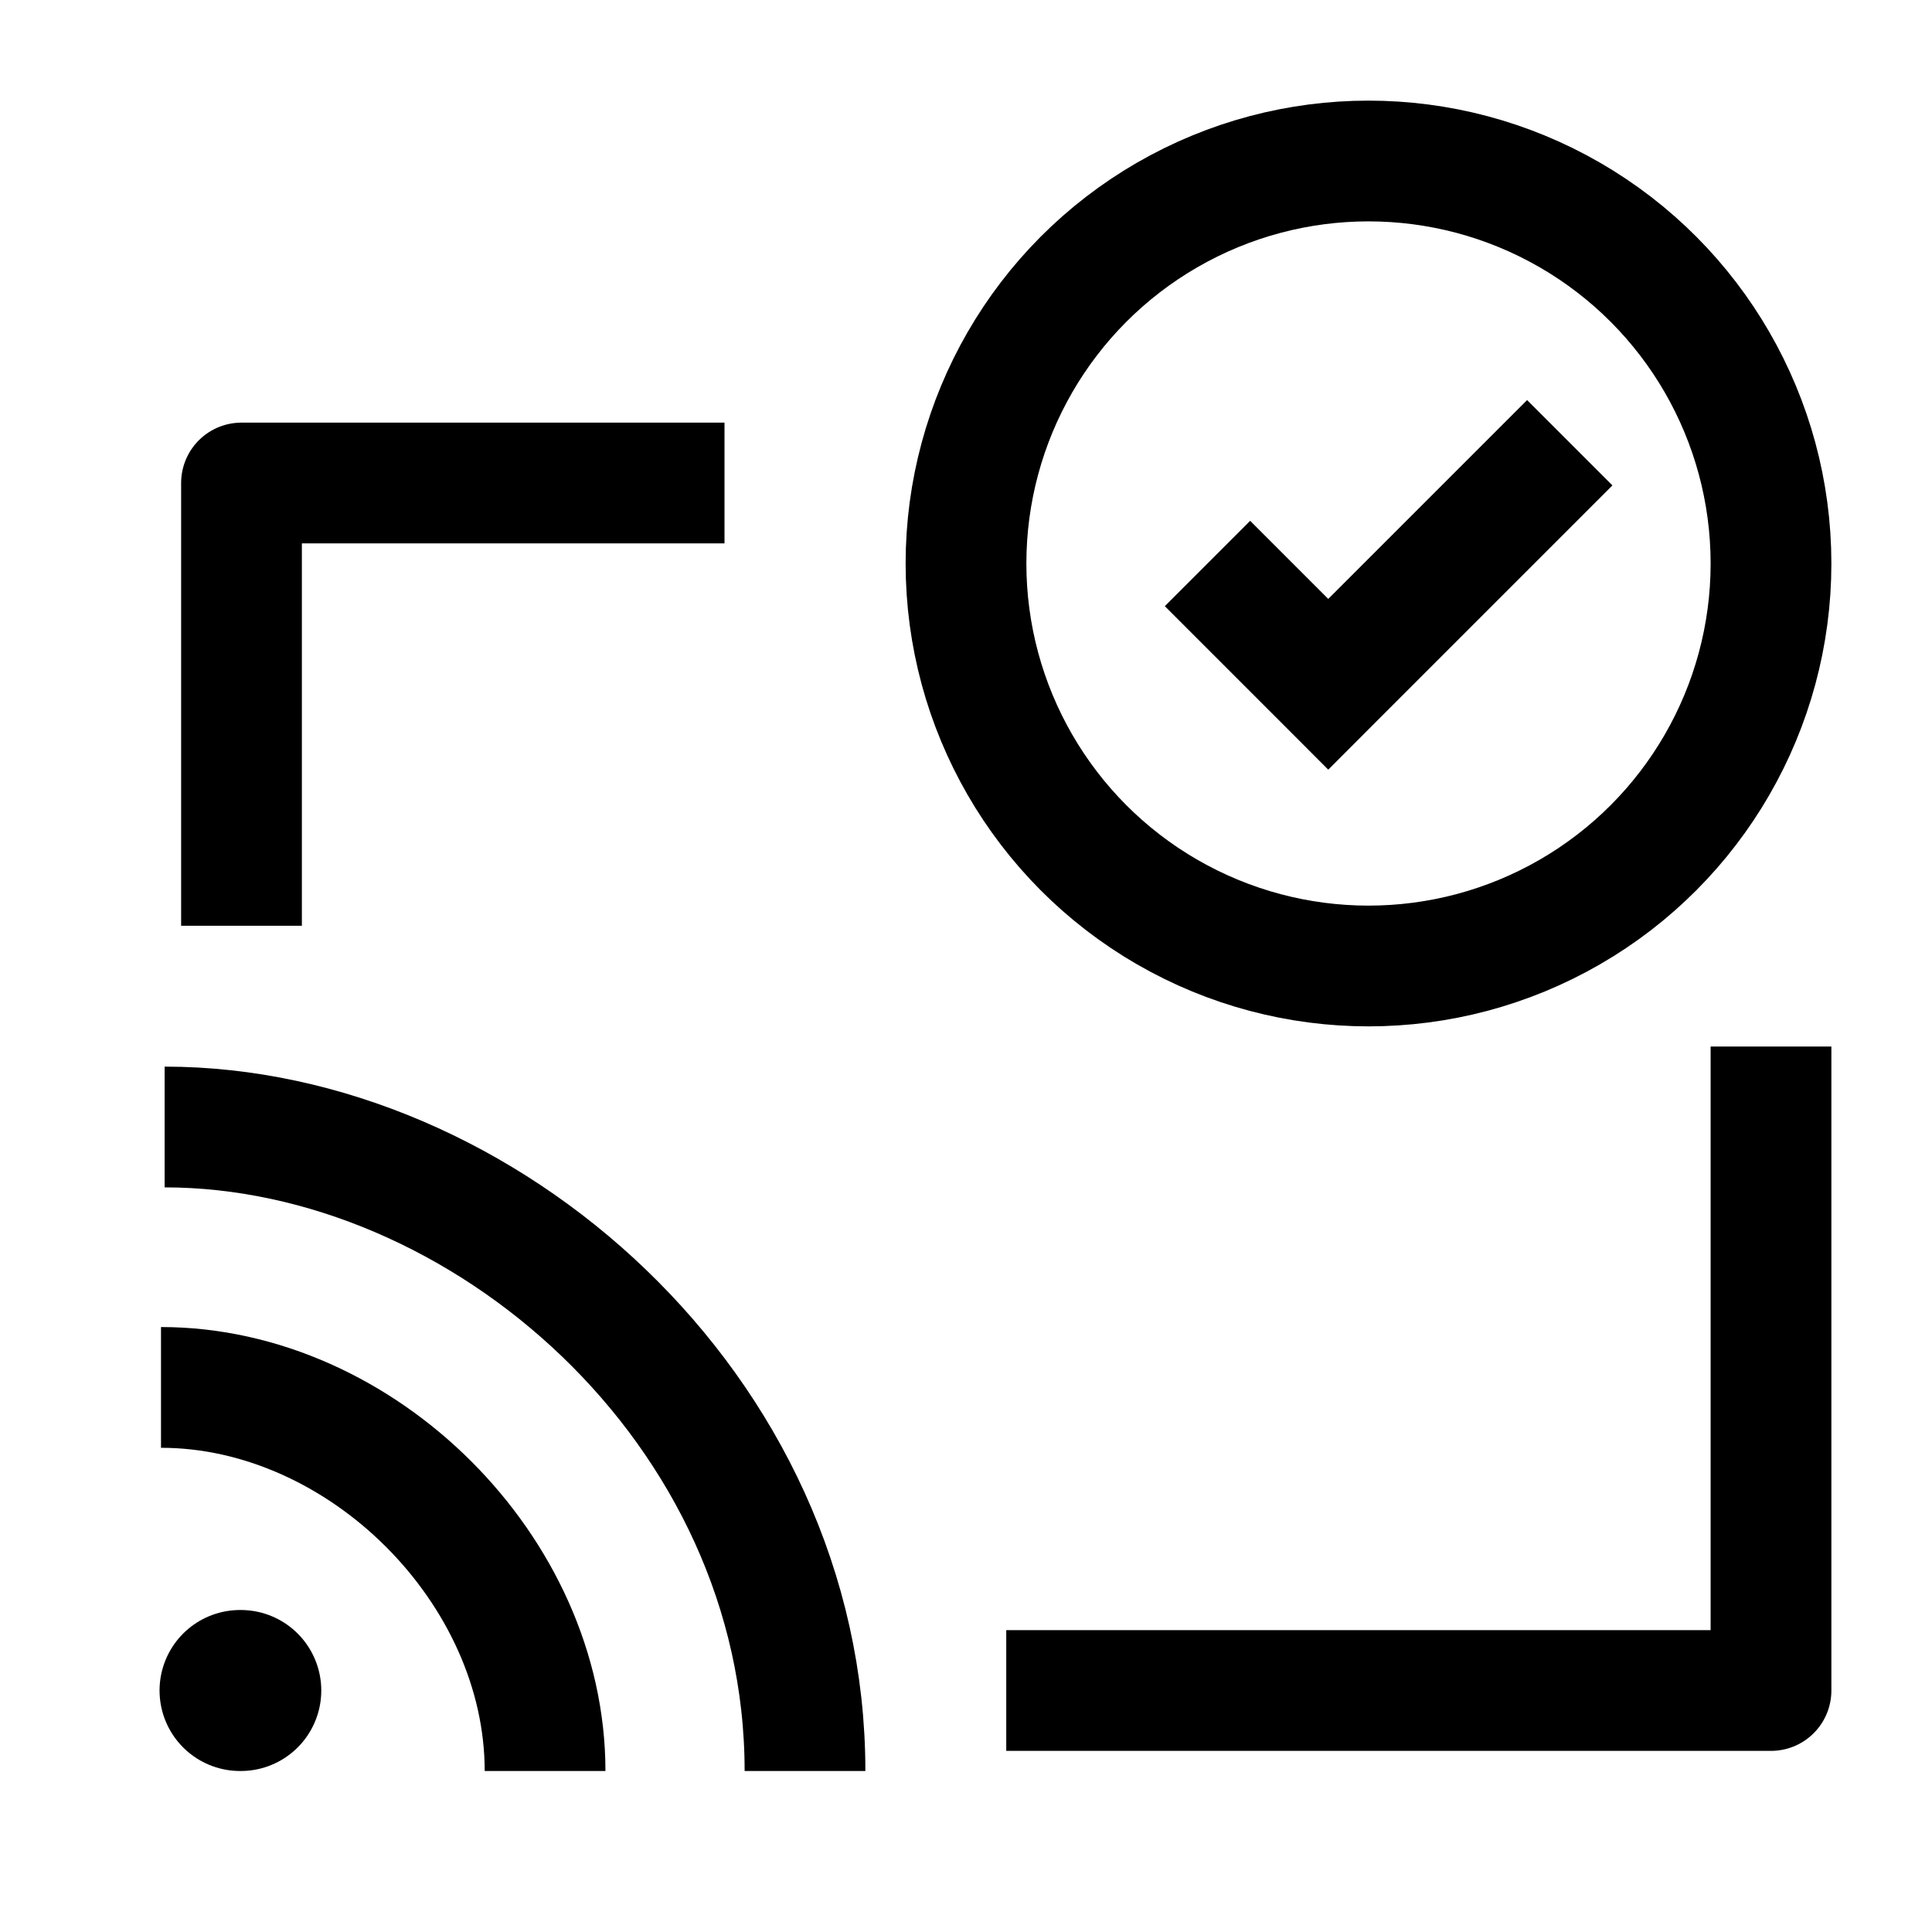 <svg width="24" height="24" viewBox="0 0 24 24" fill="none" xmlns="http://www.w3.org/2000/svg">
    <path d="M16.5 8.5L15.97 9.03L16.5 9.561L17.03 9.03L16.5 8.5ZM14.47 7.53L15.97 9.03L17.03 7.97L15.53 6.47L14.47 7.53ZM17.03 9.03L20.03 6.03L18.97 4.97L15.97 7.97L17.03 9.03Z" fill="currentColor"/>
    <path d="M12.5 21H22V13M3 11.5V6H9" stroke="currentColor" stroke-width="1.5" stroke-linejoin="round"/>
    <path d="M2.982 21H2.991" stroke="currentColor" stroke-width="2" stroke-linecap="round" stroke-linejoin="round"/>
    <path d="M2 17.235C4.493 17.235 6.771 19.5 6.771 22M10 22C10 17.5 5.995 14 2.045 14" stroke="currentColor" stroke-width="1.5"/>
    <circle cx="17" cy="7" r="5" stroke="currentColor" stroke-width="1.5" stroke-linecap="round"/>
</svg>
